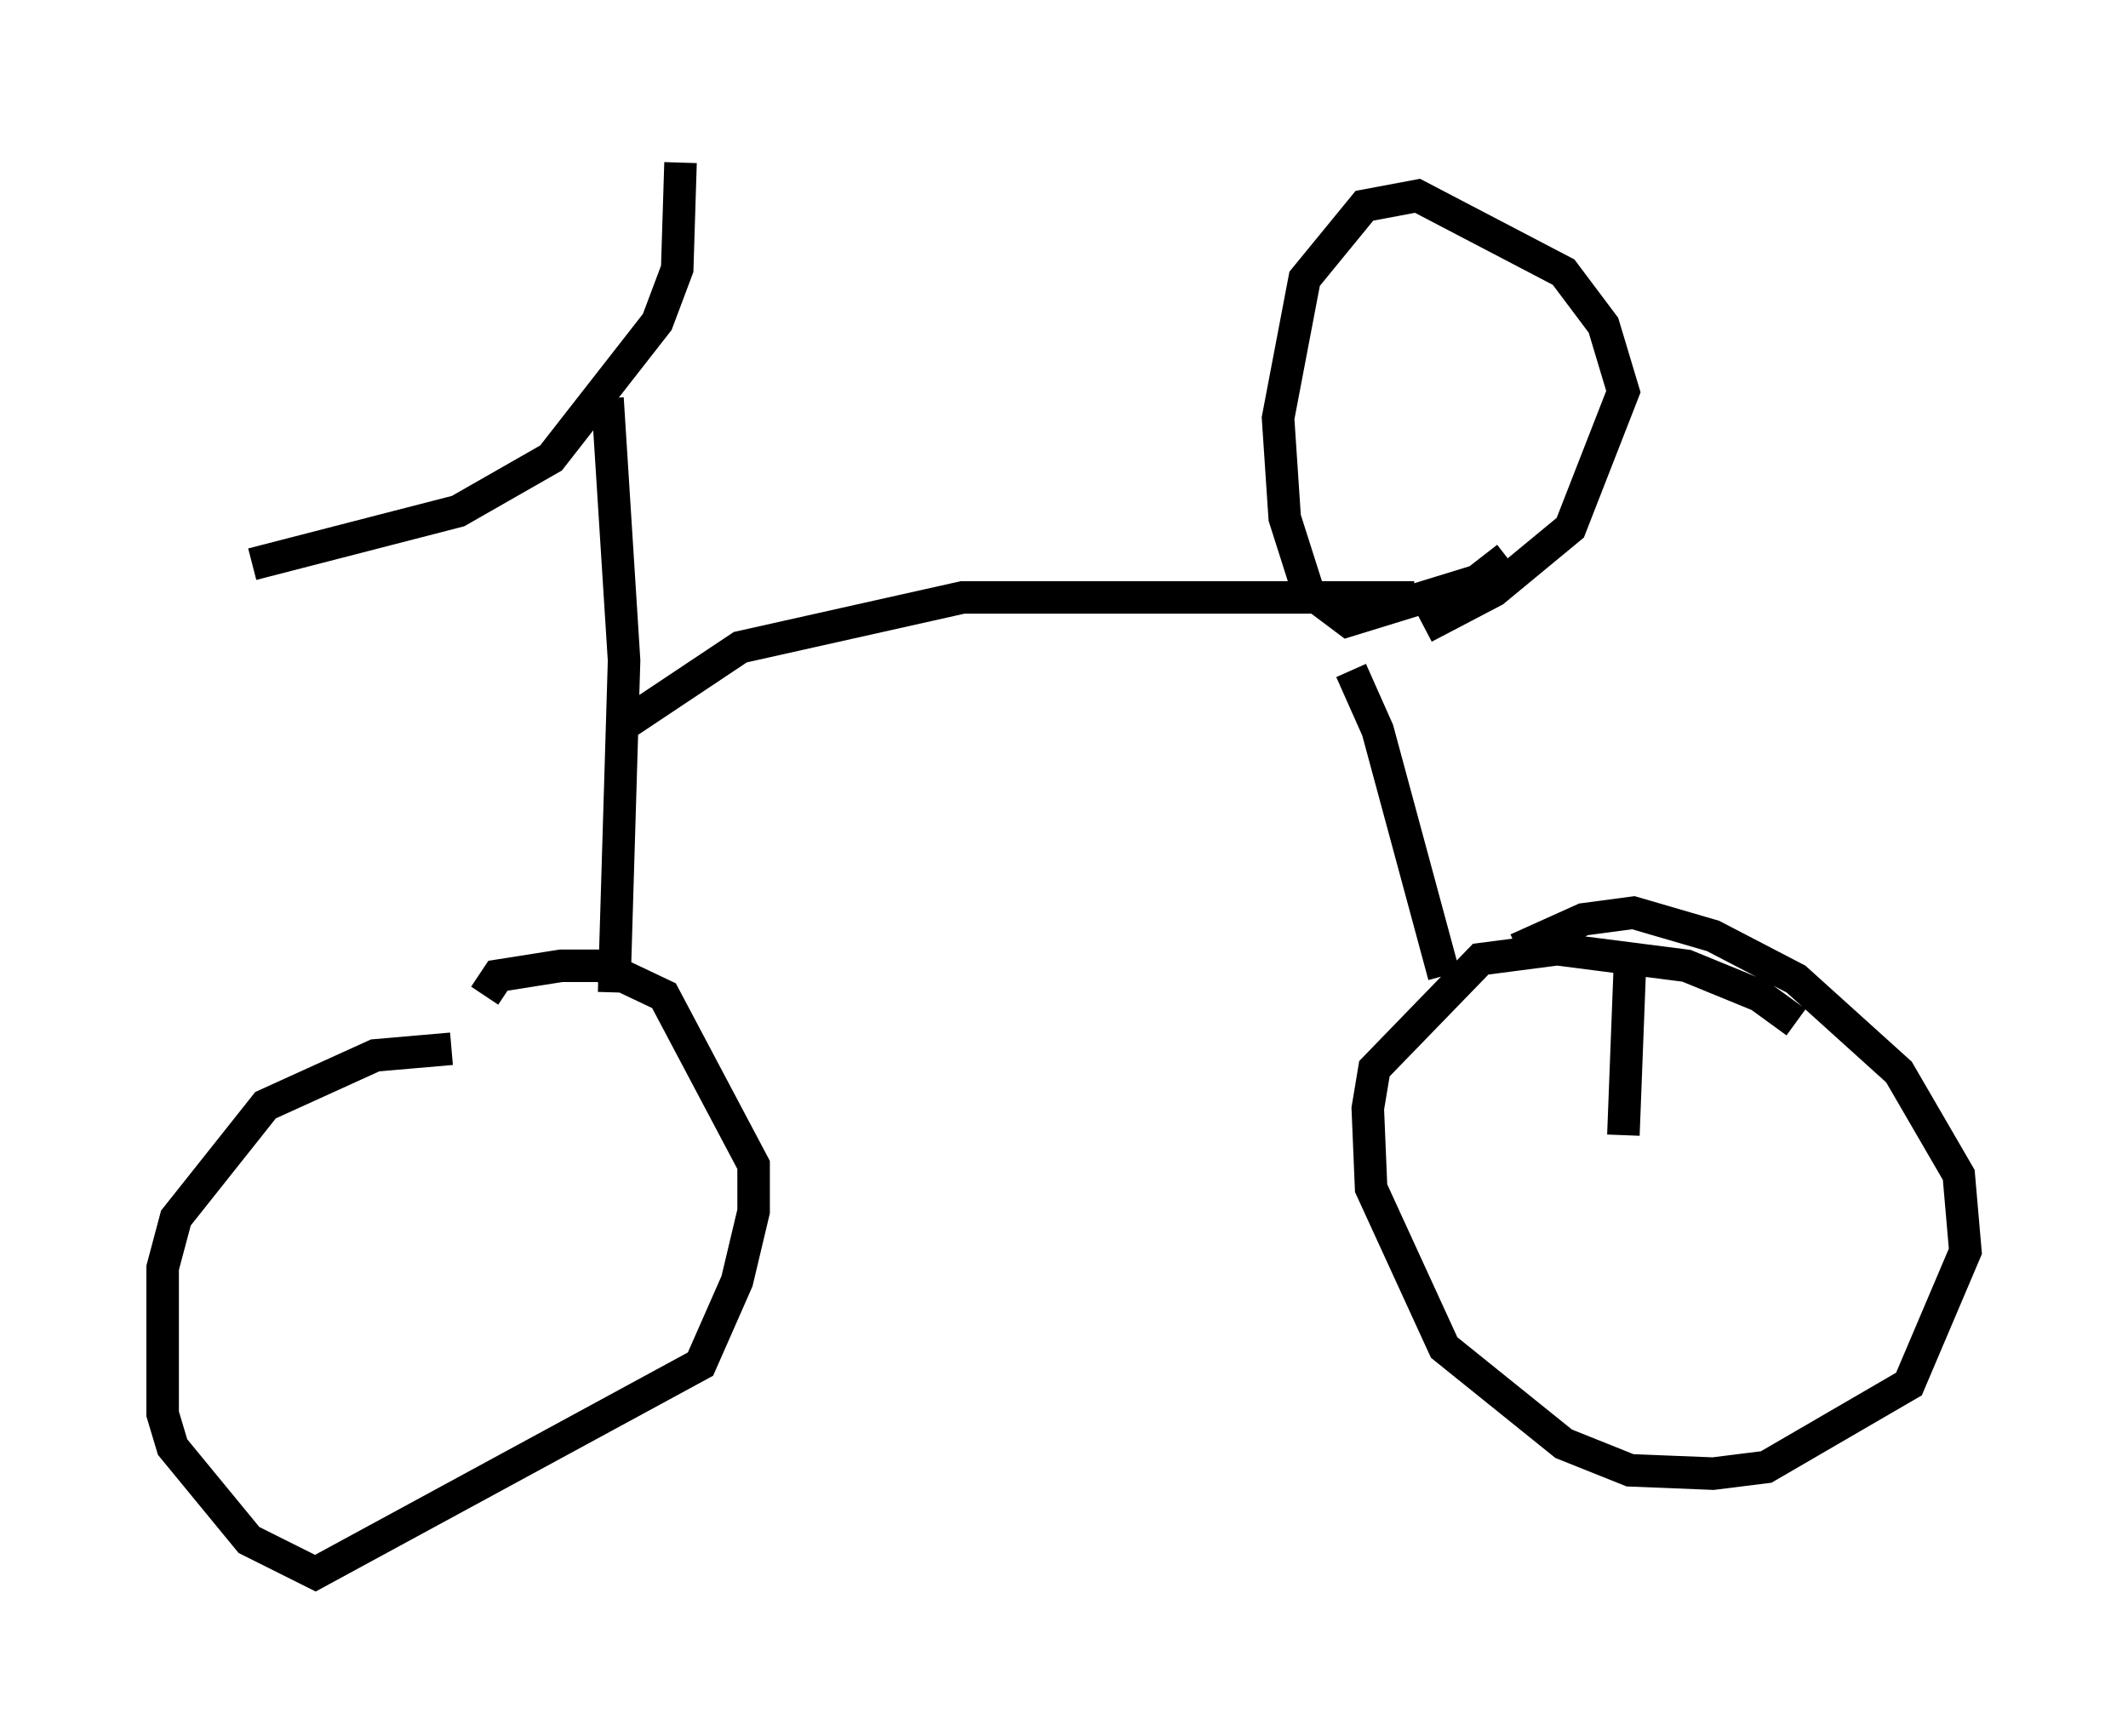 <?xml version="1.0" encoding="utf-8" ?>
<svg baseProfile="full" height="53.386" version="1.1" width="65.432" xmlns="http://www.w3.org/2000/svg" xmlns:ev="http://www.w3.org/2001/xml-events" xmlns:xlink="http://www.w3.org/1999/xlink"><defs /><rect fill="white" height="53.386" width="65.432" x="0" y="0" /><path d="M16.638, 33.277 m-2.756, -1.021 l-2.348, 0.204 -3.369, 1.531 l-2.756, 3.471 -0.408, 1.531 l0.0, 4.492 0.306, 1.021 l2.348, 2.858 2.042, 1.021 l11.842, -6.431 1.123, -2.552 l0.51, -2.144 0.0, -1.429 l-2.756, -5.206 -1.94, -0.919 l-1.225, 0.0 -1.94, 0.306 l-0.408, 0.613 m40.323, 0.817 l-1.123, -0.817 -2.246, -0.919 l-3.981, -0.51 -2.348, 0.306 l-3.267, 3.369 -0.204, 1.225 l0.102, 2.45 2.246, 4.9 l3.675, 2.96 2.042, 0.817 l2.552, 0.102 1.633, -0.204 l4.39, -2.552 1.735, -4.083 l-0.204, -2.348 -1.838, -3.165 l-3.165, -2.858 -2.552, -1.327 l-2.45, -0.715 -1.531, 0.204 l-2.042, 0.919 m-38.894, -11.842 l6.329, -1.633 2.858, -1.633 l3.267, -4.185 0.613, -1.633 l0.102, -3.267 m-2.246, 7.248 l0.51, 8.065 -0.306, 10.208 m0.204, -8.167 l3.675, -2.45 6.84, -1.531 l13.883, 0.0 m0.306, 0.919 l2.144, -1.123 2.348, -1.94 l1.633, -4.185 -0.613, -2.042 l-1.225, -1.633 -4.492, -2.348 l-1.633, 0.306 -1.838, 2.246 l-0.817, 4.288 0.204, 3.063 l0.715, 2.246 1.225, 0.919 l3.981, -1.225 0.919, -0.715 m-4.798, 3.471 l0.817, 1.838 2.042, 7.554 m5.717, -0.408 l-0.204, 5.308 " fill="none" stroke="black" stroke-width="1" /></svg>